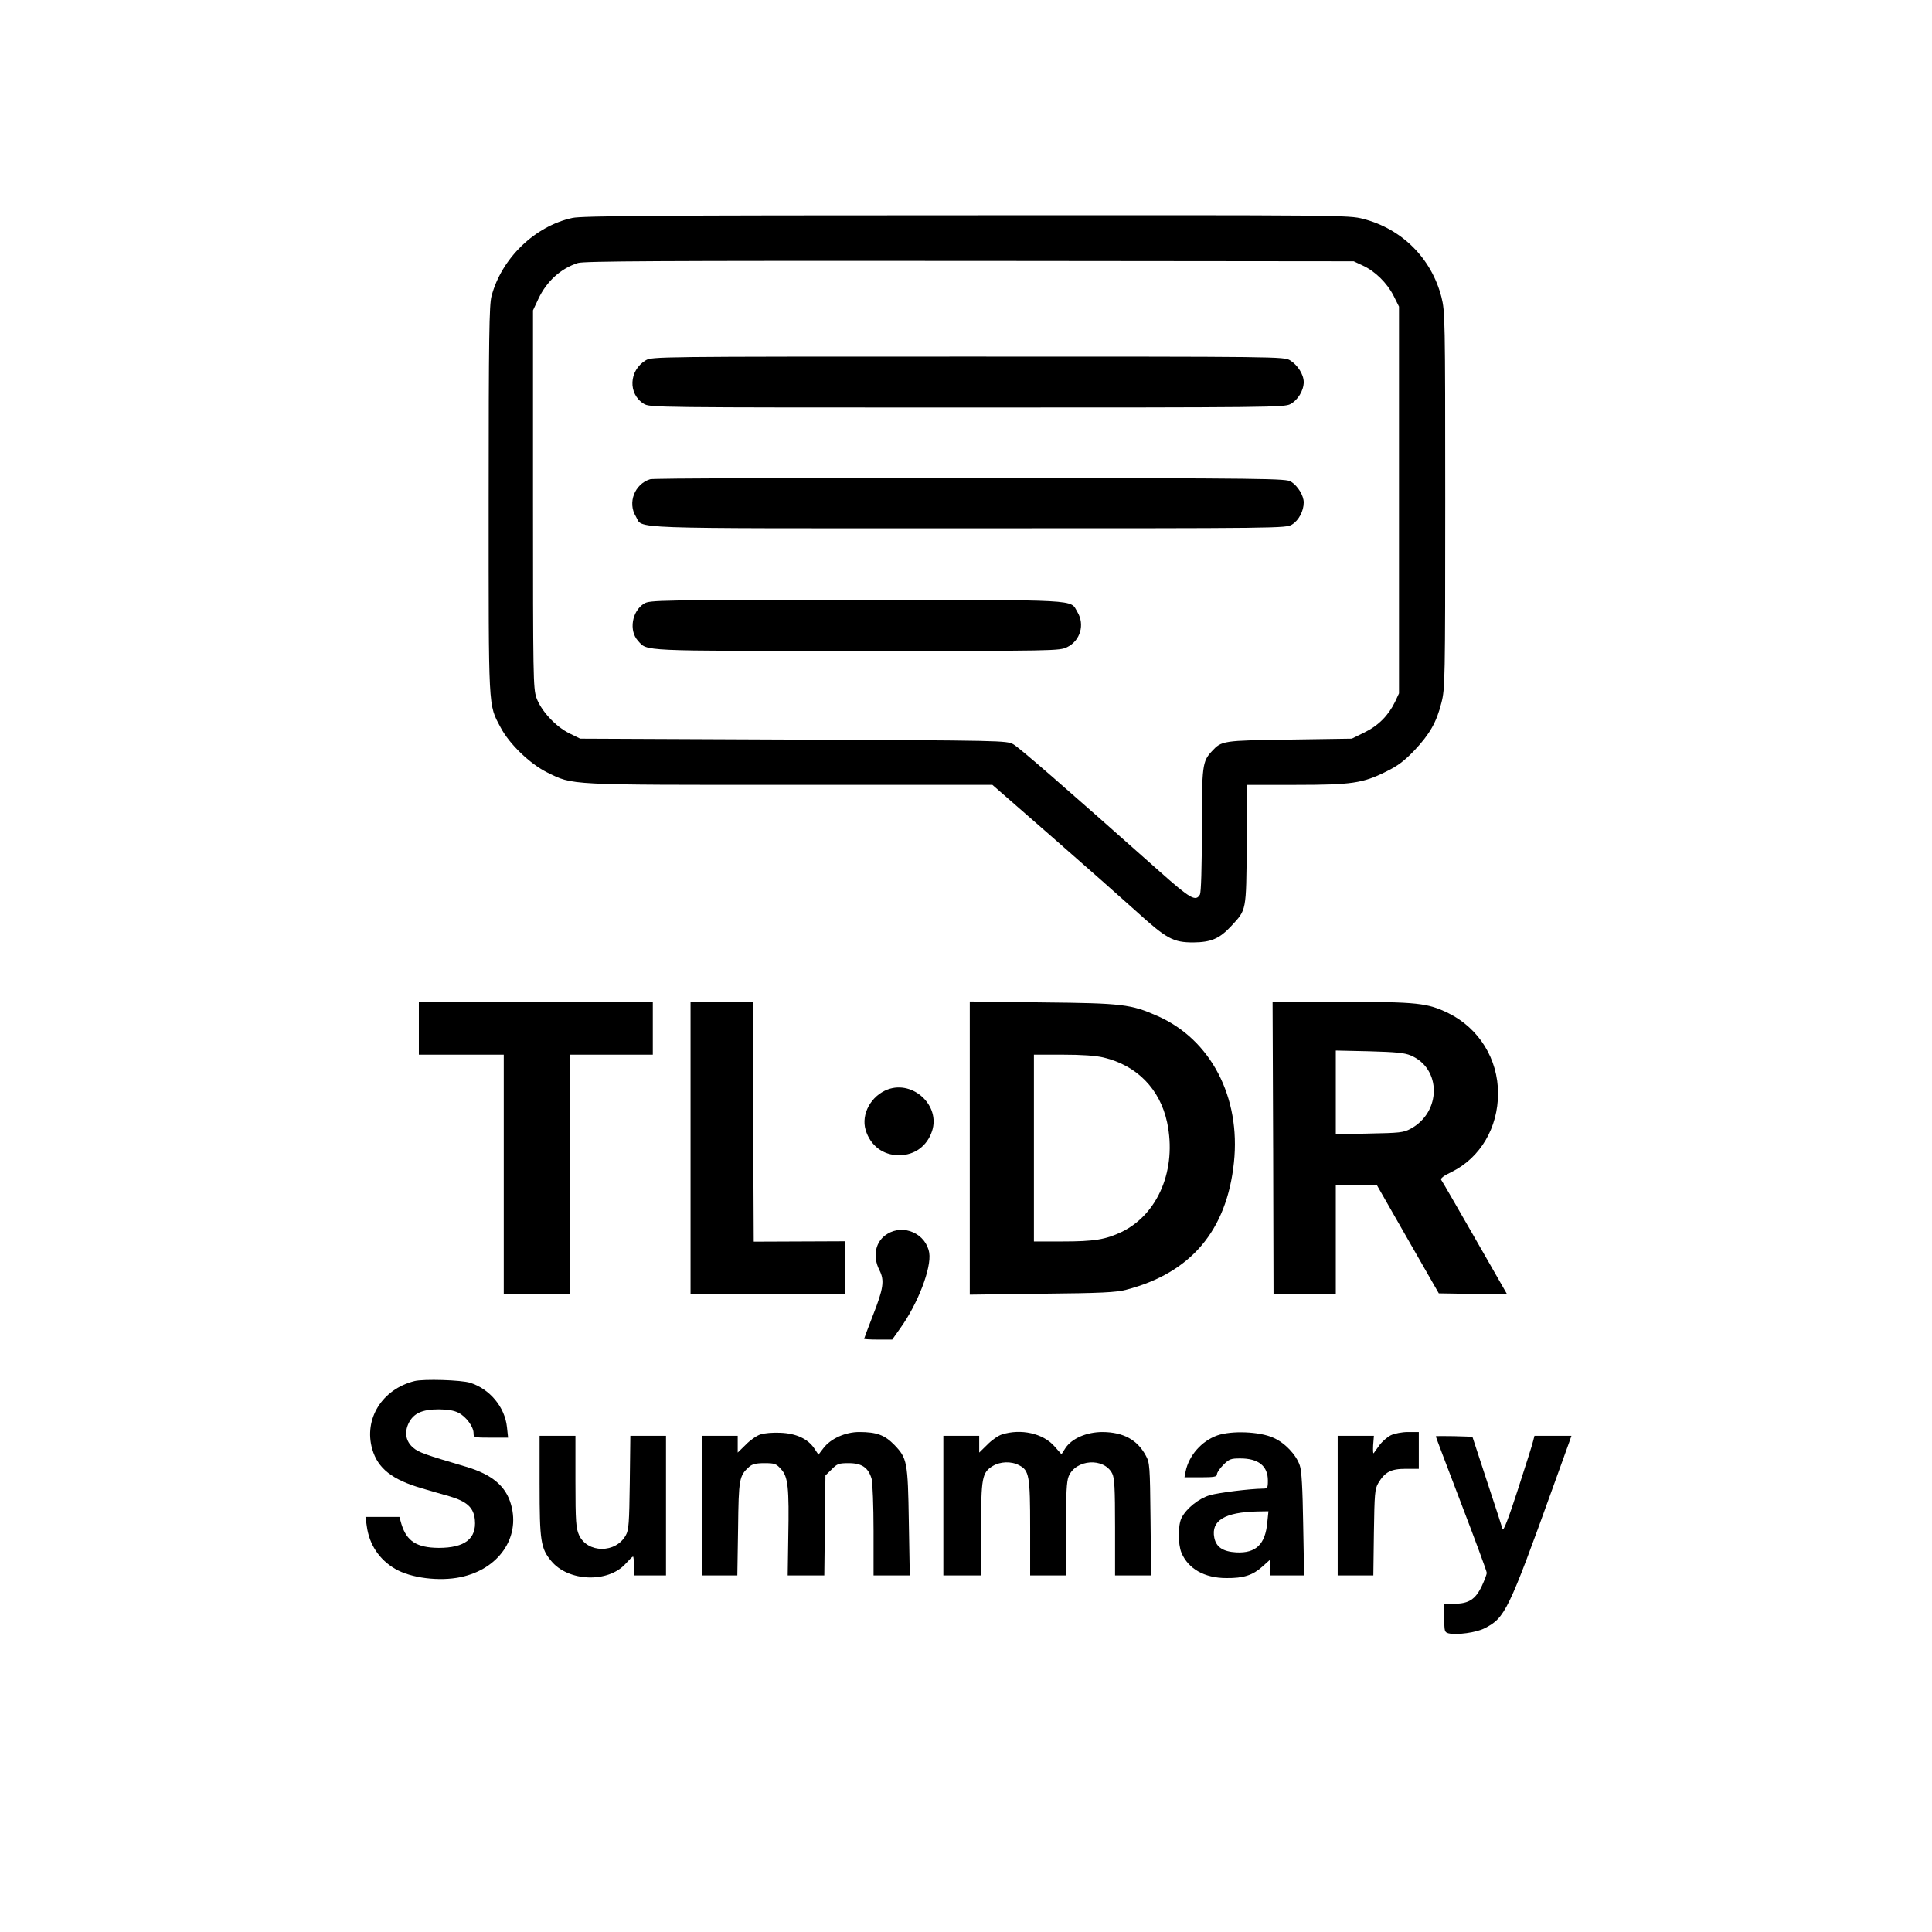 <?xml version="1.0" standalone="no"?>
<!DOCTYPE svg PUBLIC "-//W3C//DTD SVG 20010904//EN"
 "http://www.w3.org/TR/2001/REC-SVG-20010904/DTD/svg10.dtd">
<svg version="1.0" xmlns="http://www.w3.org/2000/svg"
 width="1024pt" height="1024pt" viewBox="0 0 1024 1024"
 preserveAspectRatio="xMidYMid meet">
<g transform="translate(0,1024) scale(0.1,-0.1)"
fill="#000000" stroke="none">
<path d="M3034 9085 c-199 -43 -376 -214 -429 -415 -12 -46 -15 -216 -15
-1079 0 -1129 -3 -1081 63 -1206 46 -88 155 -193 247 -239 139 -68 97 -66
1288 -66 l1072 0 315 -275 c173 -151 373 -328 445 -393 164 -149 198 -167 305
-167 95 1 139 20 202 88 80 87 78 74 81 430 l3 317 257 0 c297 0 355 9 478 70
63 31 96 56 150 112 82 87 118 150 144 254 19 74 20 114 20 1074 0 964 -1 999
-20 1075 -53 206 -209 362 -415 415 -77 20 -111 20 -2104 19 -1641 0 -2038 -3
-2087 -14z m4188 -252 c66 -30 129 -92 164 -160 l29 -58 0 -1025 0 -1025 -21
-45 c-35 -72 -88 -126 -162 -162 l-67 -33 -330 -5 c-356 -5 -360 -6 -412 -62
-50 -54 -53 -74 -53 -418 0 -202 -4 -328 -10 -341 -22 -40 -52 -22 -216 124
-502 446 -741 654 -773 672 -35 20 -60 20 -1166 25 l-1130 5 -57 28 c-73 36
-150 119 -175 189 -17 50 -18 109 -18 1053 l0 1000 28 60 c44 94 119 162 210
191 34 10 423 12 2077 11 l2035 -2 47 -22z"/>
<path d="M3422 8330 c-89 -54 -94 -178 -10 -230 33 -20 46 -20 1713 -20 1608
0 1682 1 1714 18 40 21 71 73 71 117 0 40 -32 90 -72 115 -33 20 -54 20 -1708
20 -1654 0 -1675 0 -1708 -20z"/>
<path d="M3446 7700 c-82 -25 -121 -124 -76 -197 41 -68 -97 -63 1762 -63
1670 0 1683 0 1716 20 36 22 62 72 62 117 0 36 -31 87 -67 110 -26 17 -106 18
-1698 20 -918 1 -1683 -2 -1699 -7z"/>
<path d="M3414 7041 c-65 -40 -82 -144 -32 -198 50 -55 2 -53 1160 -53 1059 0
1072 0 1114 20 70 34 95 120 54 187 -40 67 35 63 -1172 63 -1052 0 -1094 -1
-1124 -19z"/>
<path d="M2220 4790 l0 -140 225 0 225 0 0 -635 0 -635 175 0 175 0 0 635 0
635 220 0 220 0 0 140 0 140 -620 0 -620 0 0 -140z"/>
<path d="M3660 4155 l0 -775 410 0 410 0 0 140 0 141 -242 -1 -243 -1 -3 635
-2 636 -165 0 -165 0 0 -775z"/>
<path d="M5140 4155 l0 -777 383 5 c314 3 393 7 446 21 343 89 533 314 571
674 37 347 -123 653 -405 777 -140 62 -185 68 -607 72 l-388 5 0 -777z m709
480 c177 -42 299 -167 337 -344 52 -247 -46 -485 -240 -580 -86 -41 -146 -51
-316 -51 l-150 0 0 495 0 495 153 0 c100 0 174 -5 216 -15z"/>
<path d="M6748 4155 l2 -775 165 0 165 0 0 290 0 290 109 0 108 0 164 -287
165 -288 181 -3 181 -2 -170 297 c-94 164 -174 303 -179 309 -6 8 12 22 56 43
151 75 245 234 245 416 0 182 -101 345 -263 425 -111 54 -163 60 -567 60
l-365 0 3 -775z m729 491 c164 -69 163 -301 -1 -389 -37 -20 -59 -22 -218 -25
l-178 -4 0 222 0 222 178 -4 c140 -4 186 -8 219 -22z"/>
<path d="M4706 4466 c-89 -33 -143 -131 -118 -215 25 -83 92 -134 177 -134 83
0 149 49 175 128 45 135 -100 270 -234 221z"/>
<path d="M4703 3700 c-63 -38 -80 -117 -42 -192 28 -55 22 -97 -36 -244 -25
-64 -45 -118 -45 -120 0 -2 34 -4 74 -4 l75 0 41 58 c95 131 168 323 155 402
-17 101 -135 154 -222 100z"/>
<path d="M2197 2920 c-172 -43 -270 -201 -224 -361 30 -103 106 -162 265 -208
39 -12 104 -30 142 -41 96 -28 131 -61 137 -126 9 -100 -54 -148 -192 -148
-116 1 -169 35 -197 125 l-11 39 -90 0 -90 0 7 -49 c13 -97 66 -177 150 -226
83 -49 235 -68 348 -44 200 42 316 208 267 383 -27 99 -101 161 -239 202 -217
64 -251 76 -279 100 -40 33 -49 81 -25 131 26 52 71 73 159 73 47 0 82 -6 105
-18 40 -20 80 -74 80 -108 0 -23 2 -24 91 -24 l92 0 -6 56 c-11 106 -91 202
-195 235 -48 15 -246 21 -295 9z"/>
<path d="M4030 2637 c-19 -6 -54 -30 -77 -54 l-43 -42 0 44 0 45 -95 0 -95 0
0 -370 0 -370 94 0 94 0 4 248 c3 264 6 280 58 327 17 15 36 20 82 20 54 0 62
-3 88 -32 37 -41 43 -96 38 -361 l-3 -202 97 0 97 0 3 265 3 265 33 32 c29 30
38 33 91 33 69 0 104 -24 121 -84 5 -20 10 -143 10 -273 l0 -238 96 0 96 0 -5
283 c-5 321 -9 338 -77 409 -51 52 -93 68 -186 68 -73 0 -152 -35 -190 -86
l-26 -34 -22 33 c-34 51 -97 80 -180 83 -39 2 -87 -2 -106 -9z"/>
<path d="M5310 2637 c-19 -6 -54 -30 -77 -54 l-43 -42 0 44 0 45 -95 0 -95 0
0 -370 0 -370 100 0 100 0 0 245 c0 274 5 300 62 335 40 24 98 26 139 4 54
-27 59 -56 59 -334 l0 -250 95 0 95 0 0 245 c0 191 3 253 14 280 38 91 187
101 231 15 12 -24 15 -76 15 -285 l0 -255 96 0 95 0 -3 298 c-3 282 -4 299
-25 337 -45 84 -119 124 -229 125 -85 0 -163 -34 -197 -85 l-21 -33 -38 43
c-60 68 -177 94 -278 62z"/>
<path d="M6452 2632 c-84 -30 -151 -107 -168 -191 l-6 -31 86 0 c72 0 86 3 86
16 0 9 15 31 34 50 31 31 40 34 90 34 96 0 146 -40 146 -117 0 -40 -2 -43 -27
-43 -69 -1 -233 -21 -281 -35 -58 -17 -123 -69 -149 -119 -20 -38 -20 -140 -1
-186 36 -85 122 -134 238 -134 91 -1 140 15 191 61 l39 35 0 -41 0 -41 91 0
91 0 -5 273 c-3 188 -8 284 -18 310 -19 57 -80 121 -141 147 -74 33 -221 38
-296 12z m265 -460 c-10 -117 -60 -165 -164 -160 -71 4 -107 28 -117 78 -18
91 56 135 228 139 l59 1 -6 -58z"/>
<path d="M7372 2633 c-18 -9 -45 -32 -60 -52 -14 -20 -28 -39 -31 -43 -4 -4
-4 15 -3 42 l4 50 -96 0 -96 0 0 -370 0 -370 94 0 95 0 3 228 c3 206 5 230 23
261 35 59 67 76 146 76 l69 0 0 98 0 97 -57 0 c-33 0 -72 -8 -91 -17z"/>
<path d="M2860 2367 c0 -294 6 -334 62 -401 90 -109 300 -117 393 -15 19 21
37 39 40 39 3 0 5 -22 5 -50 l0 -50 85 0 85 0 0 370 0 370 -94 0 -95 0 -3
-247 c-3 -215 -5 -252 -21 -280 -53 -97 -204 -96 -248 1 -16 36 -19 69 -19
284 l0 242 -95 0 -95 0 0 -263z"/>
<path d="M7610 2627 c0 -3 61 -163 135 -357 74 -193 135 -358 135 -366 0 -9
-12 -40 -26 -70 -33 -70 -69 -94 -144 -94 l-55 0 0 -75 c0 -71 1 -76 23 -82
43 -10 147 4 191 27 108 55 126 92 363 750 39 107 76 212 84 233 l13 37 -98 0
-98 0 -7 -27 c-3 -16 -40 -131 -81 -258 -49 -152 -77 -223 -81 -210 -3 11 -40
126 -83 255 l-77 235 -97 3 c-53 1 -97 1 -97 -1z"/>
</g>
</svg>
